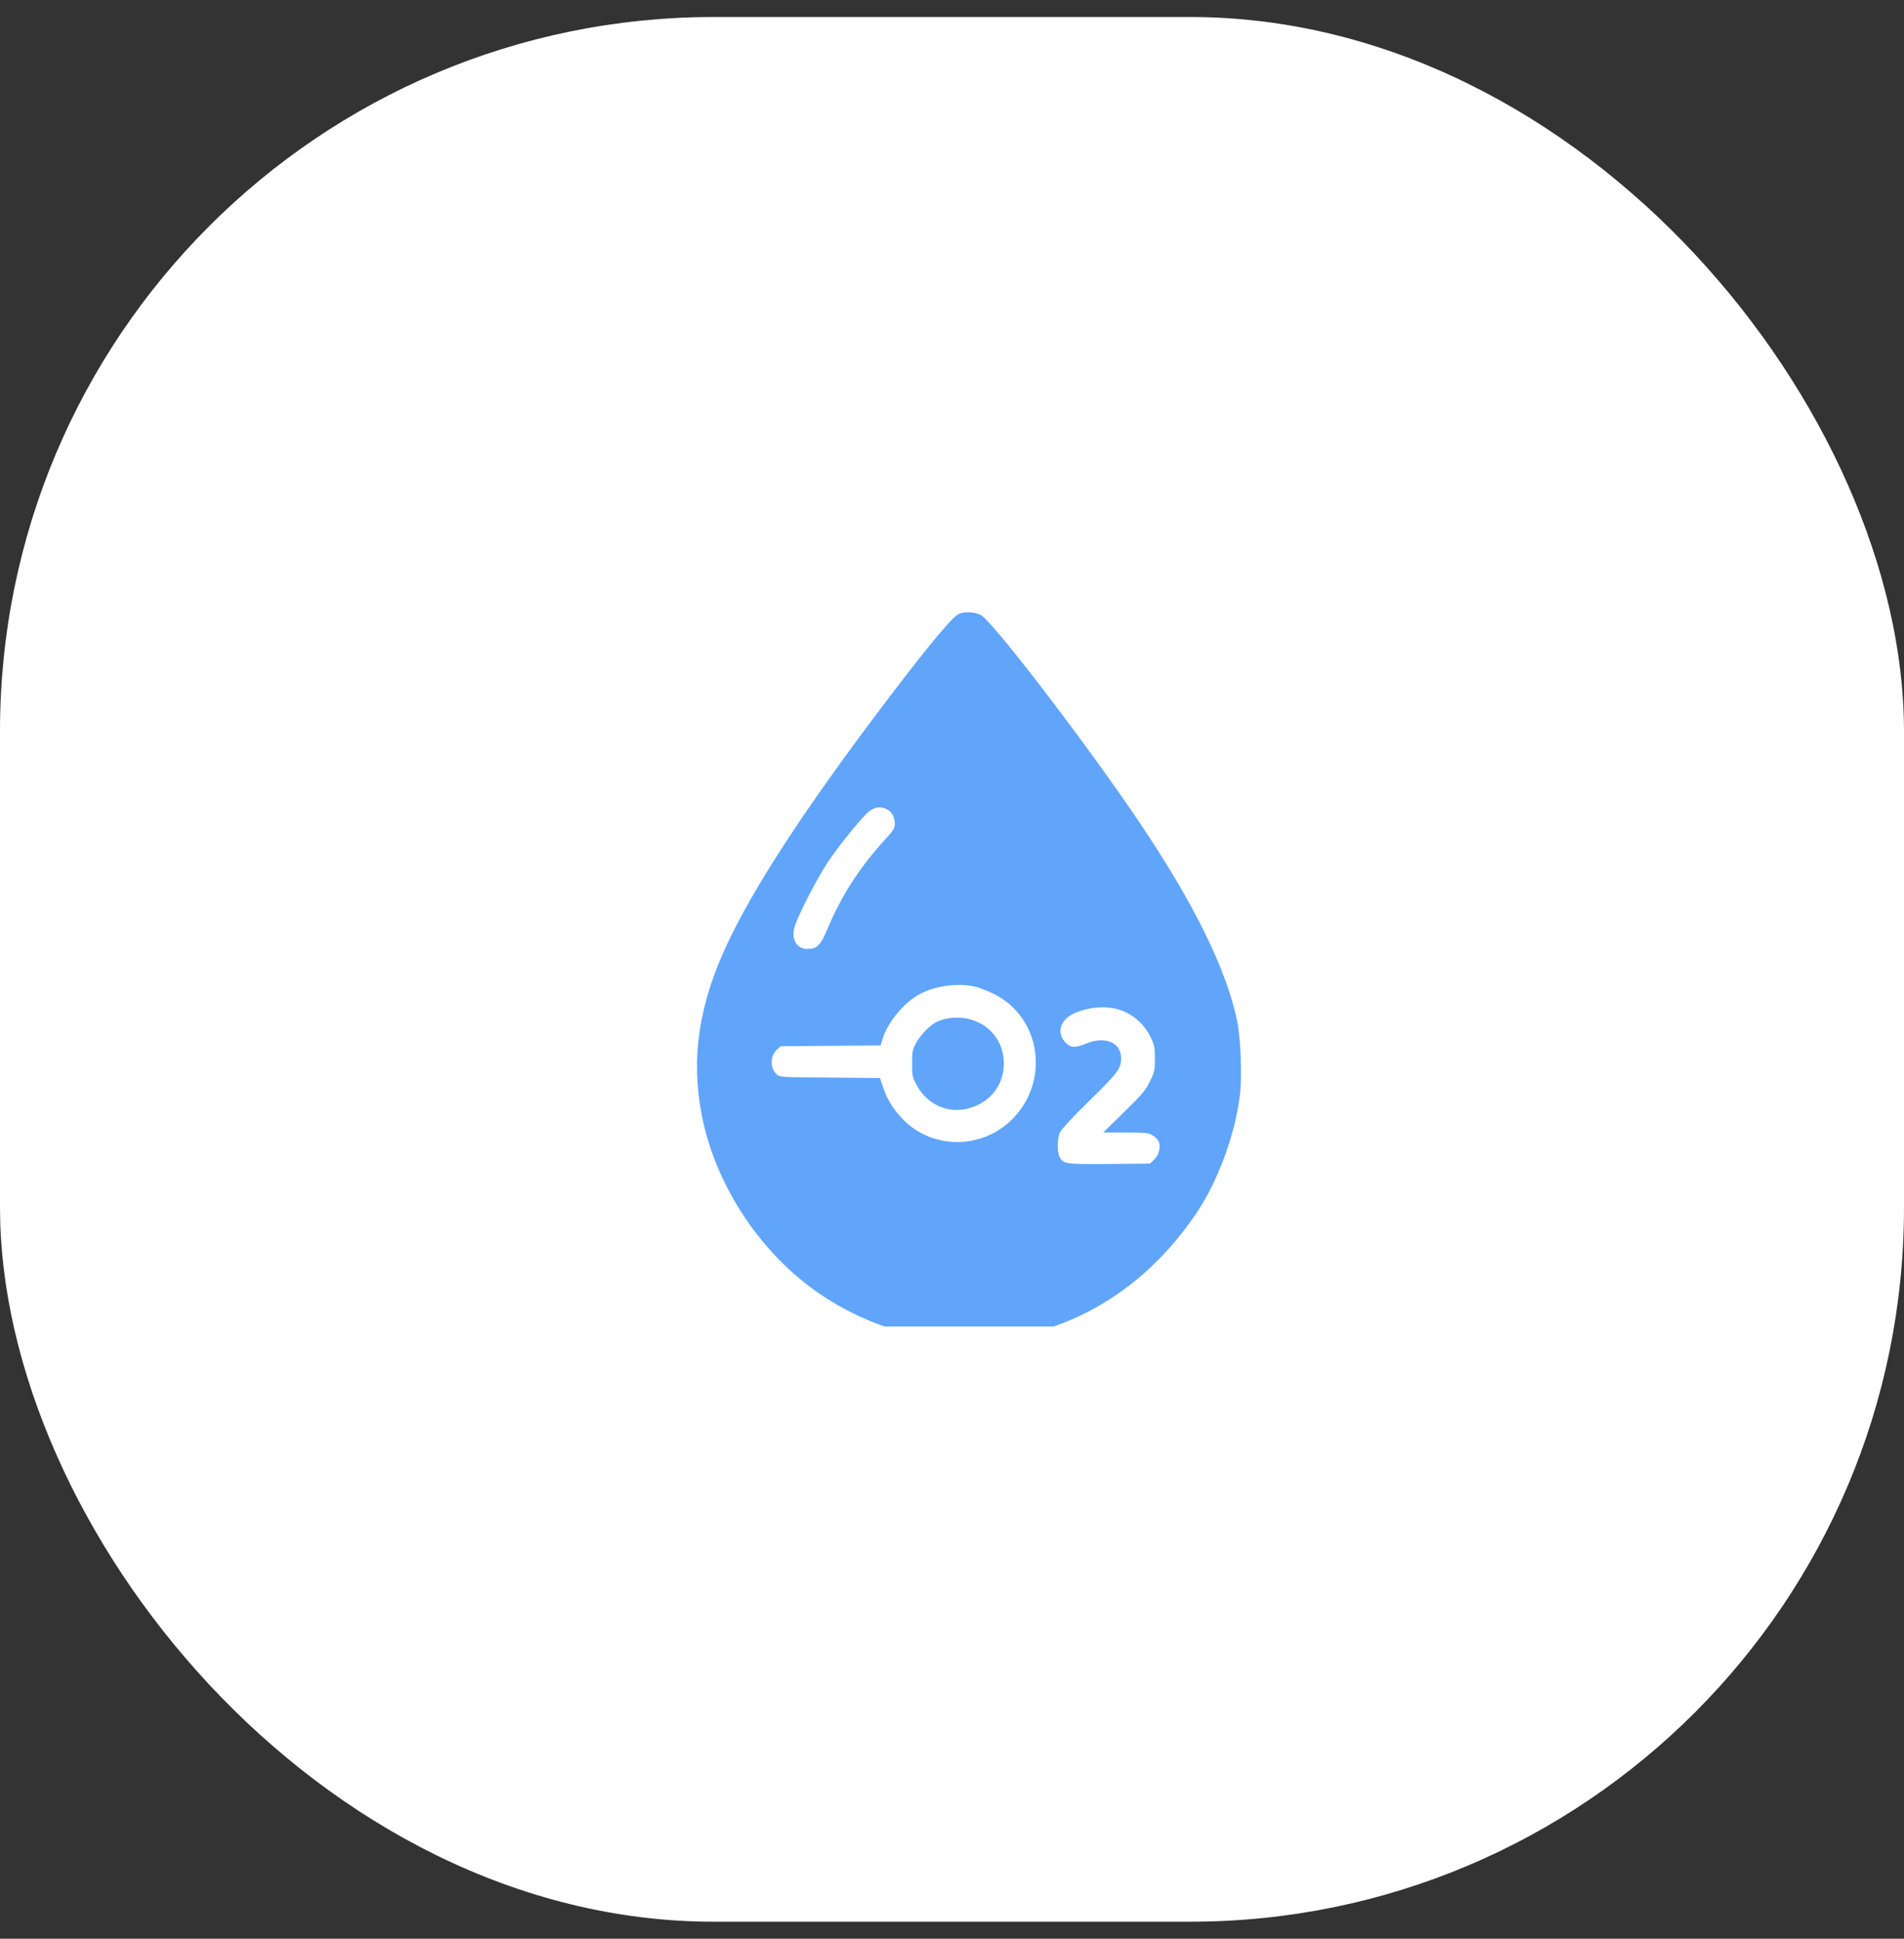 <svg width="56" height="57" viewBox="0 0 56 57" fill="none" xmlns="http://www.w3.org/2000/svg">
<rect x="0" y="0" width="56" height="57" fill="#333333" stroke="none"/>
<rect y="0.5" width="56" height="56" rx="21" fill="white"/>
<g clip-path="url(#clip0_151_1491)">
<path d="M28.165 18.071C27.938 18.213 27.074 19.272 25.824 20.936C23.616 23.866 22.163 26.102 21.384 27.761C20.552 29.535 20.317 31.122 20.638 32.777C21.023 34.778 22.289 36.738 23.953 37.931C25.69 39.173 27.865 39.692 29.785 39.327C32 38.901 33.839 37.659 35.186 35.671C35.811 34.754 36.322 33.374 36.464 32.225C36.537 31.661 36.493 30.517 36.383 29.997C36.058 28.476 35.125 26.576 33.526 24.198C32.106 22.08 29.415 18.546 28.9 18.119C28.738 17.985 28.344 17.957 28.165 18.071ZM26.14 23.825C26.25 23.898 26.319 24.052 26.319 24.227C26.319 24.345 26.274 24.418 26.055 24.657C25.296 25.485 24.765 26.3 24.347 27.287C24.132 27.802 24.034 27.899 23.738 27.899C23.422 27.899 23.259 27.591 23.377 27.226C23.499 26.86 24.05 25.789 24.355 25.339C24.643 24.904 25.26 24.138 25.495 23.914C25.702 23.715 25.925 23.687 26.14 23.825ZM28.64 28.999C28.758 29.023 29.009 29.117 29.2 29.206C30.641 29.896 30.905 31.848 29.712 32.964C28.823 33.792 27.423 33.78 26.579 32.931C26.287 32.639 26.1 32.343 25.974 31.97L25.881 31.694L24.408 31.681C22.959 31.673 22.935 31.669 22.841 31.584C22.642 31.398 22.646 31.052 22.853 30.858L22.959 30.76L24.428 30.748L25.901 30.736L25.95 30.566C26.092 30.087 26.558 29.502 27.017 29.247C27.459 28.995 28.125 28.894 28.64 28.999ZM33.112 29.762C33.437 29.92 33.688 30.172 33.843 30.497C33.956 30.732 33.968 30.801 33.968 31.13C33.968 31.471 33.956 31.515 33.818 31.799C33.684 32.067 33.587 32.185 33.055 32.7L32.447 33.297H33.108C33.688 33.297 33.782 33.305 33.895 33.378C33.964 33.418 34.046 33.495 34.07 33.544C34.151 33.69 34.094 33.942 33.952 34.084L33.827 34.21L32.642 34.222C31.355 34.234 31.27 34.222 31.168 34.023C31.091 33.873 31.091 33.495 31.168 33.309C31.209 33.211 31.517 32.875 32.041 32.363C32.877 31.544 32.974 31.414 32.974 31.117C32.974 30.651 32.512 30.452 31.952 30.679C31.623 30.813 31.497 30.809 31.351 30.663C31.051 30.367 31.181 29.965 31.635 29.774C32.122 29.571 32.715 29.563 33.112 29.762Z" fill="#60A5FA"/>
<path d="M27.91 29.937C27.792 29.953 27.63 30.006 27.544 30.046C27.333 30.156 27.061 30.44 26.936 30.679C26.838 30.858 26.826 30.931 26.826 31.268C26.826 31.629 26.834 31.669 26.964 31.909C27.273 32.473 27.865 32.745 28.47 32.591C29.111 32.428 29.525 31.913 29.525 31.268C29.525 30.411 28.794 29.807 27.91 29.937Z" fill="#60A5FA"/>
</g>
<defs>
<clipPath id="clip0_151_1491">
<rect width="21" height="21" fill="white" transform="translate(17.5 18)"/>
</clipPath>
</defs>
</svg>
